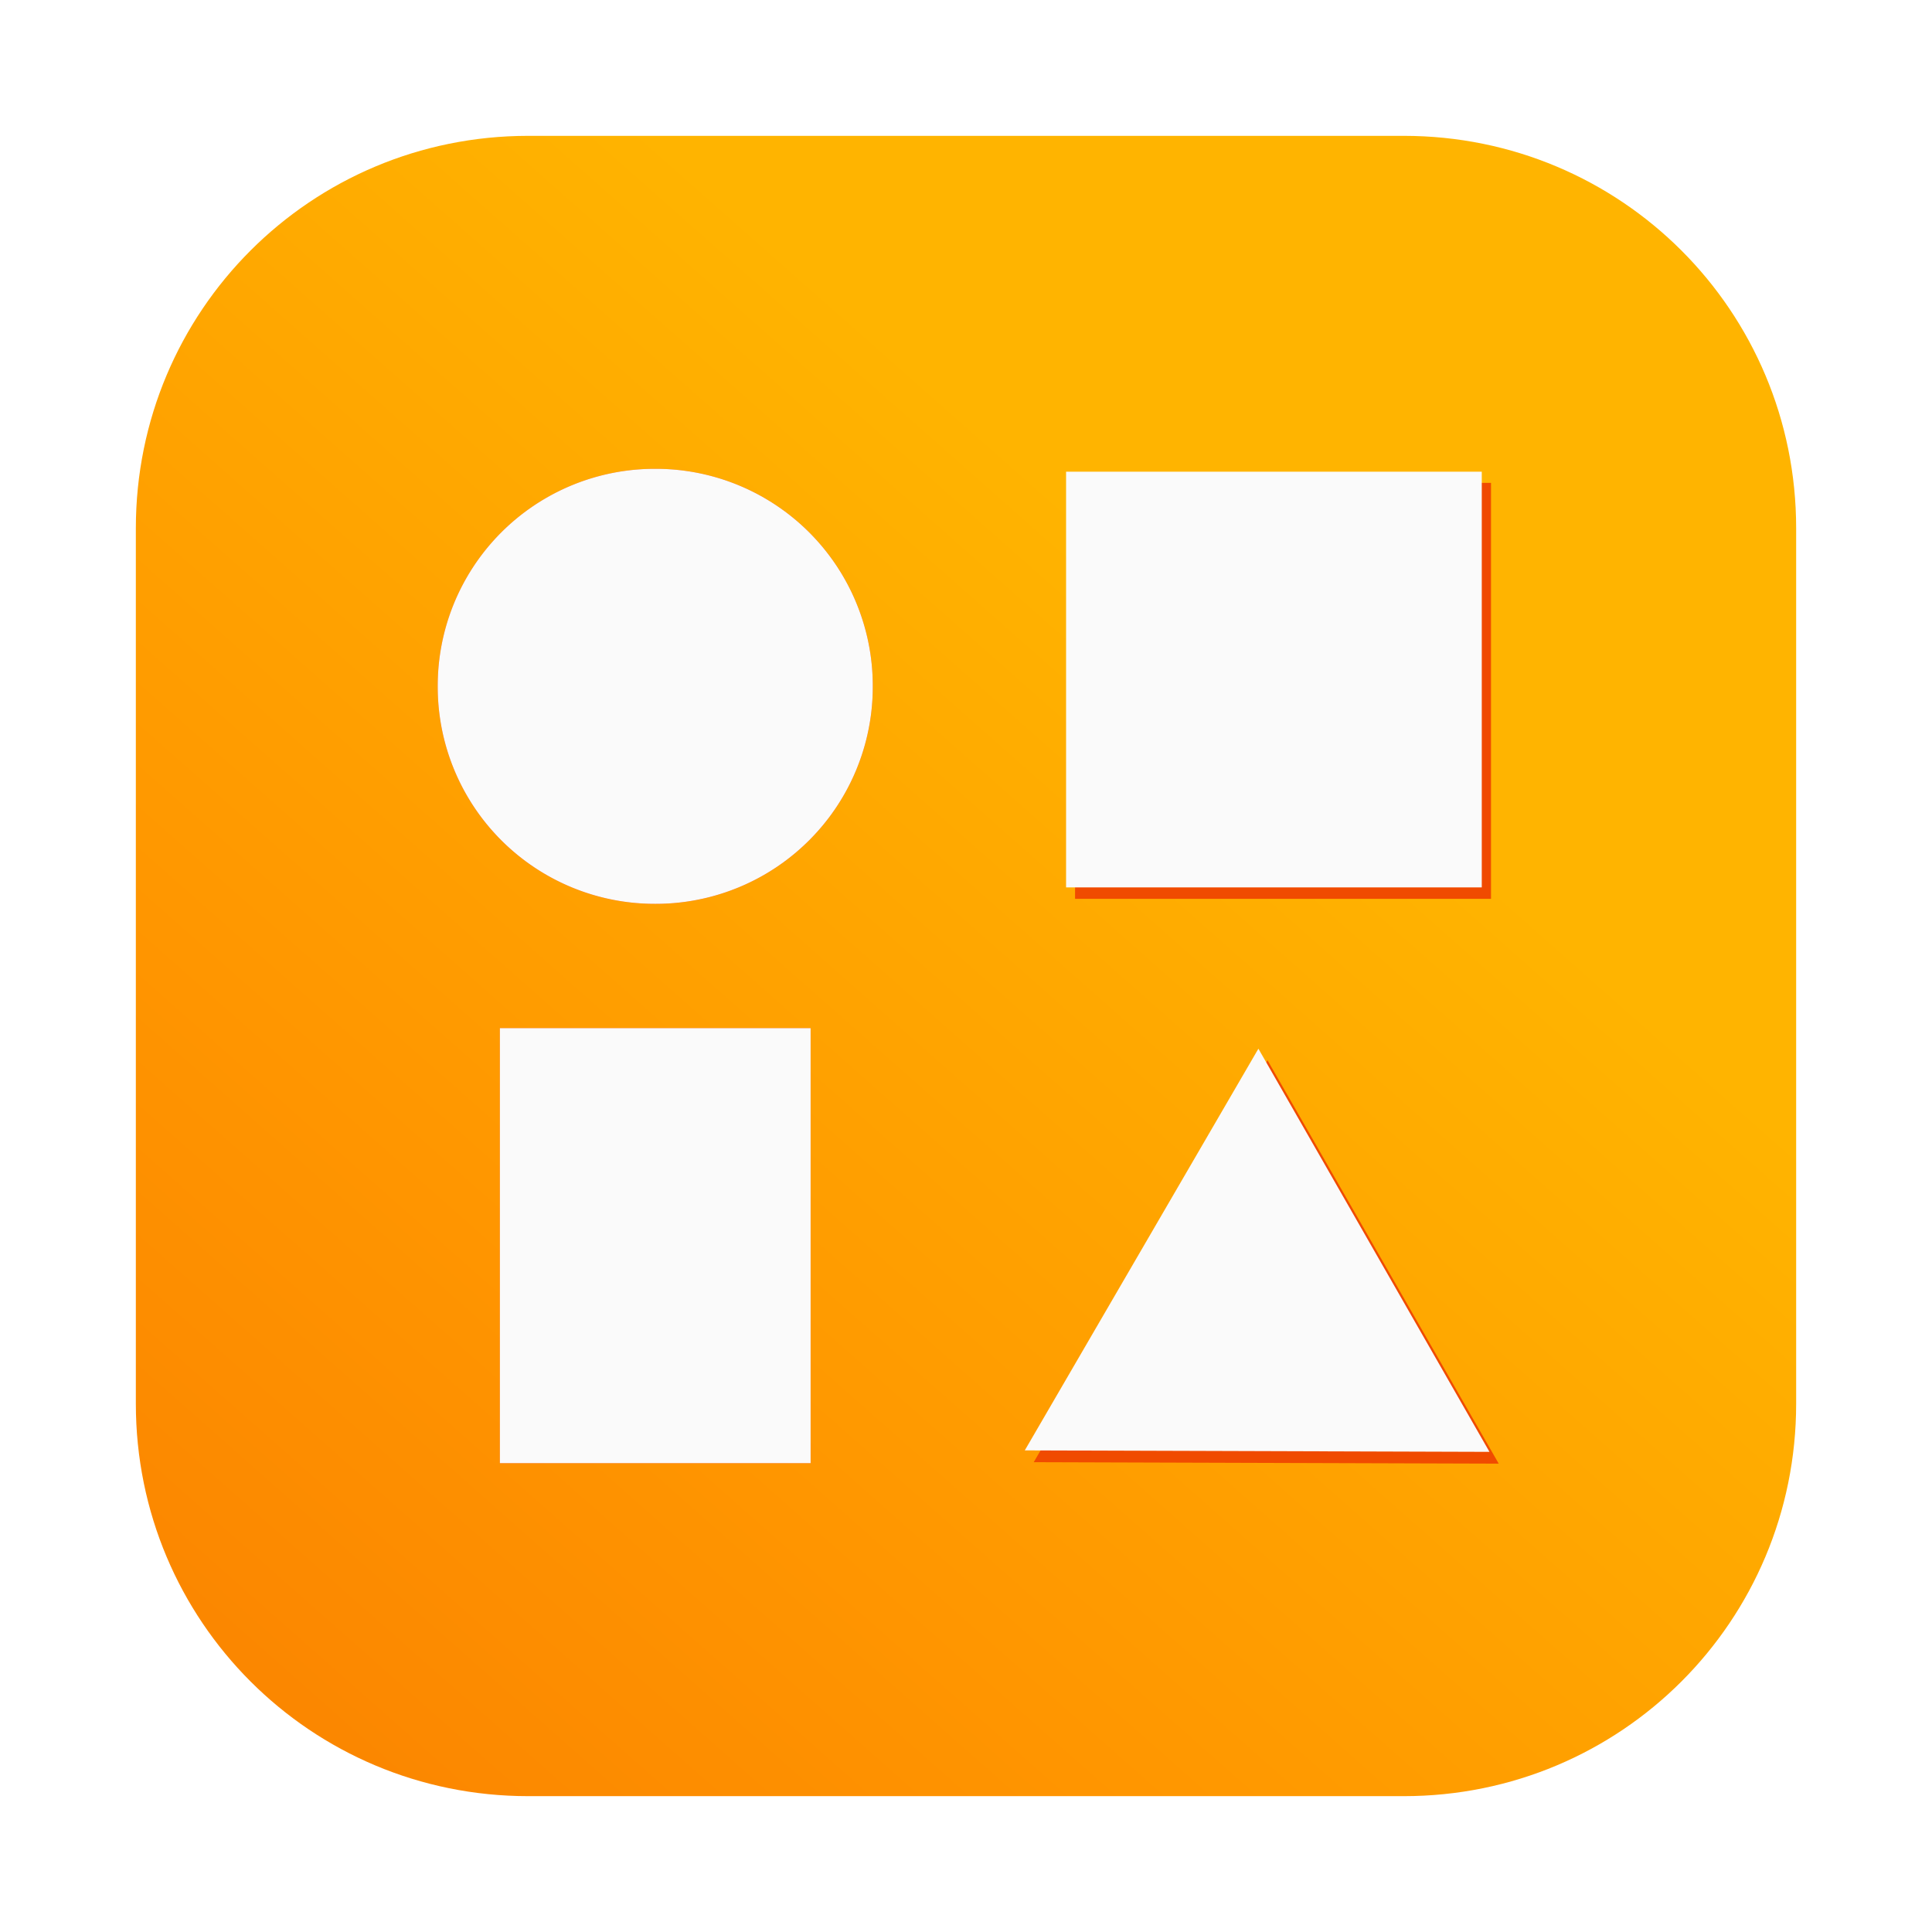 <?xml version="1.0" encoding="UTF-8"?>
<svg id="svg1662" width="64" height="64" version="1.1" xmlns="http://www.w3.org/2000/svg" xmlns:xlink="http://www.w3.org/1999/xlink">
 <defs id="defs446">
  <linearGradient id="linearGradient5198" x1="39.697" x2="5.124" y1="20.279" y2="59.38" gradientUnits="userSpaceOnUse">
   <stop id="stop5200" stop-color="#ffb400" offset="0"/>
   <stop id="stop5206" stop-color="#ff9600" offset=".587"/>
   <stop id="stop5202" stop-color="#fa8200" offset="1"/>
  </linearGradient>
  <filter id="filter4007" x="-.056" y="-.06" width="1.113" height="1.12" color-interpolation-filters="sRGB">
   <feGaussianBlur id="feGaussianBlur443" stdDeviation=".568"/>
  </filter>
 </defs>
 <path id="rect5188" d="m17.5 4.5c-7.202 0-13 5.798-13 13v29c0 7.202 5.798 13 13 13h29c7.202 0 13-5.798 13-13v-29c0-7.202-5.798-13-13-13z" fill="url(#linearGradient5198)" stroke-linecap="round" stroke-width=".3" style="paint-order:stroke fill markers"/>
 <style id="style452" type="text/css">.st0{opacity:.15;fill:#45413c}.st1{fill:#ffe500}.st2{fill:#ebcb00}.st3{fill:none;stroke:#45413c;stroke-linecap:round;stroke-linejoin:round;stroke-miterlimit:10}.st4{fill:#ffaa54}.st5{fill:#ff8a14}.st6,.st7{fill:#ffb0ca;stroke:#45413c;stroke-linecap:round;stroke-linejoin:round;stroke-miterlimit:10}.st7{fill:#ff87af}.st8{fill:#fc9}.st9{fill:#fff}.st10{fill:#f0f0f0}.st11{fill:#bf8256}.st12{fill:#915e3a}.st13{fill:#dea47a}.st14{fill:#f0d5a8}.st15{fill:#debb7e}.st16{fill:#f7e5c6}.st17{fill:#ff8a14;stroke:#45413c;stroke-linecap:round;stroke-linejoin:round;stroke-miterlimit:10}.st18{fill:#fff5e3}.st19{fill:#fff48c}.st20{fill:#fffacf}.st21{fill:#fffce5}.st22{fill:#ff87af}.st23{fill:#ffb0ca}.st24{fill:#ffe500}.st24,.st25,.st26,.st27,.st28,.st29{stroke:#45413c;stroke-linecap:round;stroke-linejoin:round;stroke-miterlimit:10}.st25{fill:#9ceb60}.st26{fill:#fffacf}.st27{fill:#00f5bc}.st28{fill:#bf8256}.st29{fill:#ffe3cf}.st30{fill:#ff6242}.st31{fill:#ff866e}.st32,.st33,.st34{fill:none;stroke:#e04122;stroke-linecap:round;stroke-linejoin:round;stroke-miterlimit:10}.st33,.st34{fill:#fffef2;stroke:#45413c}.st34{fill:#ff6242}.st35{fill:#ffa694}.st36{fill:#fff;stroke:#45413c;stroke-linecap:round;stroke-linejoin:round;stroke-miterlimit:10}.st37{fill:#fffef2}.st38{fill:#ff6196}.st39{fill:#b89558}.st40,.st41,.st42{fill:none;stroke:#915e3a;stroke-linecap:round;stroke-linejoin:round;stroke-miterlimit:10}.st41,.st42{fill:#debb7e;stroke:#45413c}.st42{fill:#6dd627}.st43{fill:#e5f8ff}.st44,.st45{fill:#e8f4fa}.st45{stroke:#45413c;stroke-linecap:round;stroke-linejoin:round;stroke-miterlimit:10}.st46{fill:#fcd}.st47{fill:#e5f8ff}.st47,.st48{stroke:#45413c;stroke-linecap:round;stroke-linejoin:round;stroke-miterlimit:10}.st48,.st49{fill:#00b8f0}.st50{fill:#4acfff}.st51,.st52{fill:#e04122}.st52{stroke:#45413c;stroke-linecap:round;stroke-linejoin:round;stroke-miterlimit:10}.st53{fill:#87898c}.st54{fill:#bdbec0}.st55{fill:#656769}.st56{fill:#525252}.st57{fill:#fff48c;stroke:#45413c;stroke-linecap:round;stroke-linejoin:round;stroke-miterlimit:10}.st58{fill:#6dd627}.st59{fill:#eb6d00}.st60{fill:#46b000}.st61{fill:#80ddff}.st62{fill:#daedf7}.st63,.st64{fill:#bf8df2;stroke:#45413c;stroke-linecap:round;stroke-linejoin:round;stroke-miterlimit:10}.st64{fill:#9f5ae5}.st65{fill:#c8ffa1}.st66{fill:#e4ffd1}.st67{fill:#9ceb60}.st68{fill:#e5feff}.st69{fill:#b8ecff}.st70{stroke:#45413c;stroke-linecap:round;stroke-linejoin:round;stroke-miterlimit:10}.st70,.st71{fill:#e0e0e0}.st72,.st73{fill:none;stroke:#4f4b45;stroke-linejoin:round;stroke-miterlimit:10}.st73{stroke-linecap:round}.st74,.st75,.st76,.st77{stroke:#45413c;stroke-miterlimit:10}.st74{fill:#e0366f;stroke-linecap:round;stroke-linejoin:round}.st75{fill:none}.st76,.st77{fill:#ff866e;stroke-linecap:round;stroke-linejoin:round}.st77{fill:#45413c}.st78{fill:#9f5ae5}.st79,.st80{fill:#803ec2}.st80{stroke:#45413c;stroke-linecap:round;stroke-linejoin:round;stroke-miterlimit:10}.st81{fill:#bf8df2}.st82,.st83,.st84,.st85{stroke:#45413c;stroke-linejoin:round;stroke-miterlimit:10}.st82{fill:#ffaa54;stroke-linecap:round}.st83{fill:none}.st84,.st85{fill:#fcd;stroke-linecap:round}.st85{fill:#ff6196}.st86{fill:#ffe5ee}.st87{fill:#f7e5c6;stroke:#45413c;stroke-linecap:round;stroke-linejoin:round;stroke-miterlimit:10}.st88{fill:#e5fff9}.st89{fill:none;stroke:#45413c;stroke-width:1.006;stroke-linecap:round;stroke-linejoin:round;stroke-miterlimit:10}.st90{fill:#4aeff7}.st91{fill:#a6fbff}.st92,.st93{stroke:#45413c;stroke-linecap:round;stroke-miterlimit:10}.st92{fill:#e5feff;stroke-linejoin:round}.st93{fill:#46b000}.st93,.st94{stroke-linejoin:round}.st94,.st95{fill:#fff;stroke:#45413c;stroke-miterlimit:10}.st96{fill:#009fd9}.st97{fill:#00dfeb}.st100,.st98,.st99{stroke:#45413c;stroke-linecap:round;stroke-linejoin:round;stroke-miterlimit:10}.st98{fill:#c0dceb}.st99{fill:#00dfeb}.st100{fill:#ffe5ee}.st101{fill:#8ca4b8}.st102{fill:#adc4d9}.st103,.st104{fill:#656769;stroke:#45413c;stroke-linecap:round;stroke-linejoin:round;stroke-miterlimit:10}.st104{fill:#f0f0f0}.st105{fill:#c0dceb}.st106{fill:#45413c}.st107{fill:#ffcabf}.st108,.st109{fill:#87898c;stroke:#45413c;stroke-linecap:round;stroke-linejoin:round;stroke-miterlimit:10}.st109{fill:#ebcb00}</style>
 <g id="g1650" transform="translate(-5.875 -2.996) scale(1.447)" fill="#f04b00" filter="url(#filter4007)">
  <path id="path1642" d="m19.061 12.803a4.969 4.969 0 0 0-4.98 4.98 4.969 4.969 0 0 0 4.98 4.98 4.969 4.969 0 0 0 4.98-4.98c0-2.76-2.221-4.98-4.98-4.98zm-3.557 12.805v9.96h7.114v-9.96z" stroke-width="1.153"/>
  <g id="g1648" transform="translate(-303.74 -398.09) scale(.807)">
   <path id="path1644" transform="rotate(-36.621 416.41 534.81)" d="m420.91 541.36-10.562-7.902 12.124-5.196z"/>
   <path id="path1646" d="m411.91 509.56h11.8v11.8h-11.8z"/>
  </g>
 </g>
 <g id="g1660" transform="translate(-76.084 -.001)" fill="#fafafa">
  <path id="path1652" d="M97.79 15.531a7.19 7.19 0 0 0-7.206 7.206 7.19 7.19 0 0 0 7.206 7.205 7.19 7.19 0 0 0 7.206-7.205 7.19 7.19 0 0 0-7.206-7.206zM92.643 34.06v14.411h10.294V34.06Z" stroke-width="1.668"/>
  <g id="g1658" transform="translate(-369.3 -579.03) scale(1.167)">
   <path id="path1654" transform="rotate(-36.621 416.41 534.81)" d="m420.91 541.36-10.562-7.902 12.124-5.196z"/>
   <path id="path1656" d="m411.91 509.56h11.8v11.8h-11.8z"/>
  </g>
 </g>
</svg>
